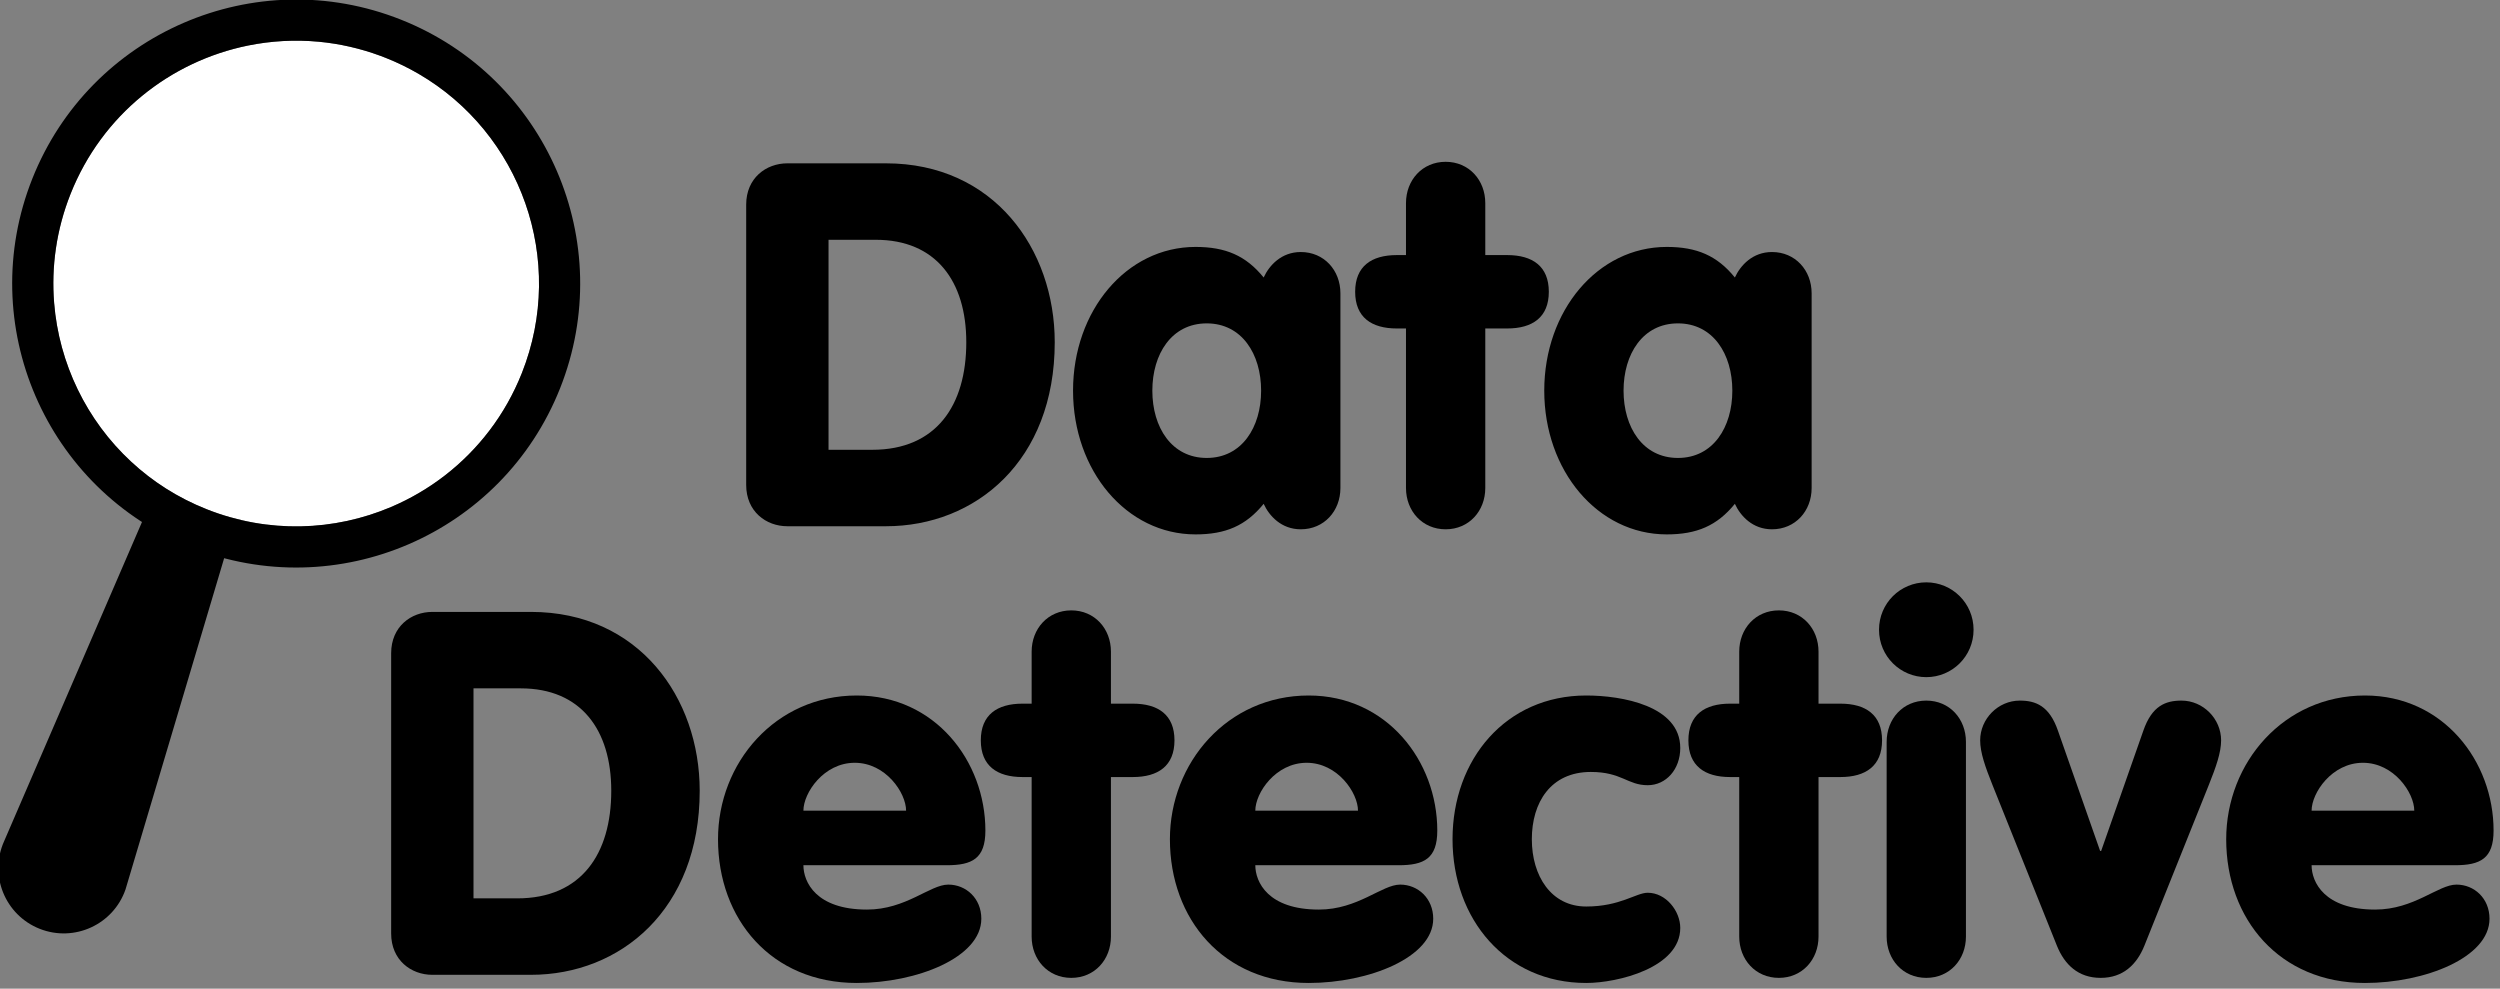<?xml version="1.0" encoding="UTF-8" standalone="no"?>
<!DOCTYPE svg PUBLIC "-//W3C//DTD SVG 1.1//EN" "http://www.w3.org/Graphics/SVG/1.1/DTD/svg11.dtd">
<svg width="100%" height="100%" viewBox="0 0 177 70" version="1.1" xmlns="http://www.w3.org/2000/svg" xmlns:xlink="http://www.w3.org/1999/xlink" xml:space="preserve" xmlns:serif="http://www.serif.com/" style="fill-rule:evenodd;clip-rule:evenodd;stroke-linejoin:round;stroke-miterlimit:2;">
    <rect x="0" y="0" width="177" height="70" fill="#808080" stroke="none"/>
    <g transform="matrix(0.721,0.013,-0.013,0.721,-168.94,-133.91)">
        <path d="M243.117,272.548C239.694,271.26 238.038,267.376 239.478,264.015L253.303,230.352L261.48,232.598L251.481,268.532C250.347,272.009 246.54,273.836 243.117,272.548Z" style="fill-rule:nonzero;"/>
    </g>
    <g transform="matrix(0.721,0.013,-0.013,0.721,-168.94,-133.91)">
        <path d="M289.471,217.15C288.692,219.218 287.656,221.116 286.413,222.816C283.928,226.222 280.615,228.85 276.876,230.519C271.347,232.99 264.879,233.366 258.764,231.063C255.925,229.995 253.41,228.444 251.279,226.535C246.813,222.549 244.02,217.005 243.436,211.091C243.085,207.563 243.521,203.9 244.854,200.357C247.798,192.531 254.42,187.16 262.017,185.475C264.263,184.978 266.595,184.801 268.939,184.976C270.968,185.129 273.009,185.548 275.015,186.247C275.195,186.311 275.377,186.378 275.559,186.445C276.689,186.87 277.769,187.374 278.79,187.942C288.932,193.593 293.683,205.96 289.471,217.15Z" style="fill:white;fill-rule:nonzero;"/>
    </g>
    <g transform="matrix(0.721,0.013,-0.013,0.721,-168.94,-133.91)">
        <path d="M289.471,217.15C288.692,219.218 287.656,221.116 286.413,222.816C283.928,226.222 280.615,228.85 276.876,230.519C271.347,232.99 264.879,233.366 258.764,231.063C255.925,229.995 253.41,228.444 251.279,226.535C246.813,222.549 244.02,217.005 243.436,211.091C243.085,207.563 243.521,203.9 244.854,200.357C247.798,192.531 254.42,187.16 262.017,185.475C264.263,184.978 266.595,184.801 268.938,184.976C270.968,185.129 273.009,185.548 275.015,186.247C275.195,186.311 275.377,186.378 275.559,186.445C276.689,186.87 277.769,187.373 278.79,187.942C288.932,193.593 293.683,205.96 289.471,217.15ZM276.982,182.664C262.573,177.241 246.496,184.524 241.072,198.933C235.648,213.342 242.933,229.419 257.342,234.843C271.75,240.267 287.827,232.983 293.251,218.574C298.675,204.166 291.391,188.088 276.982,182.664Z" style="fill-rule:nonzero;"/>
    </g>
    <g transform="matrix(0.729,0,0,0.197,9.414,-0.613)">
        <g transform="matrix(49.368,0,0,183.184,57.63,192.239)">
            <path d="M0.201,-0.562L0.294,-0.562C0.412,-0.562 0.472,-0.481 0.472,-0.361C0.472,-0.237 0.413,-0.15 0.287,-0.15L0.201,-0.15L0.201,-0.562ZM0.039,-0.081C0.039,-0.029 0.078,-0 0.12,-0L0.314,-0C0.49,-0 0.646,-0.128 0.646,-0.361C0.646,-0.544 0.526,-0.712 0.314,-0.712L0.12,-0.712C0.078,-0.712 0.039,-0.683 0.039,-0.631L0.039,-0.081Z" style="fill-rule:nonzero;"/>
        </g>
        <g transform="matrix(49.368,0,0,183.184,90.559,192.239)">
            <path d="M0.541,-0.457C0.541,-0.502 0.509,-0.538 0.463,-0.538C0.425,-0.538 0.401,-0.512 0.39,-0.488C0.355,-0.531 0.315,-0.548 0.256,-0.548C0.12,-0.548 0.015,-0.423 0.015,-0.266C0.015,-0.109 0.12,0.016 0.256,0.016C0.315,0.016 0.355,-0.001 0.39,-0.044C0.401,-0.02 0.425,0.006 0.463,0.006C0.509,0.006 0.541,-0.03 0.541,-0.075L0.541,-0.457ZM0.278,-0.398C0.347,-0.398 0.385,-0.338 0.385,-0.266C0.385,-0.194 0.347,-0.134 0.278,-0.134C0.209,-0.134 0.171,-0.194 0.171,-0.266C0.171,-0.338 0.209,-0.398 0.278,-0.398Z" style="fill-rule:nonzero;"/>
        </g>
        <g transform="matrix(49.368,0,0,183.184,119.883,192.239)">
            <path d="M0.076,-0.075C0.076,-0.03 0.108,0.006 0.154,0.006C0.2,0.006 0.232,-0.03 0.232,-0.075L0.232,-0.388L0.275,-0.388C0.325,-0.388 0.357,-0.41 0.357,-0.46C0.357,-0.51 0.325,-0.532 0.275,-0.532L0.232,-0.532L0.232,-0.634C0.232,-0.679 0.2,-0.715 0.154,-0.715C0.108,-0.715 0.076,-0.679 0.076,-0.634L0.076,-0.532L0.058,-0.532C0.008,-0.532 -0.024,-0.51 -0.024,-0.46C-0.024,-0.41 0.008,-0.388 0.058,-0.388L0.076,-0.388L0.076,-0.075Z" style="fill-rule:nonzero;"/>
        </g>
        <g transform="matrix(49.368,0,0,183.184,136.323,192.239)">
            <path d="M0.541,-0.457C0.541,-0.502 0.509,-0.538 0.463,-0.538C0.425,-0.538 0.401,-0.512 0.39,-0.488C0.355,-0.531 0.315,-0.548 0.256,-0.548C0.12,-0.548 0.015,-0.423 0.015,-0.266C0.015,-0.109 0.12,0.016 0.256,0.016C0.315,0.016 0.355,-0.001 0.39,-0.044C0.401,-0.02 0.425,0.006 0.463,0.006C0.509,0.006 0.541,-0.03 0.541,-0.075L0.541,-0.457ZM0.278,-0.398C0.347,-0.398 0.385,-0.338 0.385,-0.266C0.385,-0.194 0.347,-0.134 0.278,-0.134C0.209,-0.134 0.171,-0.194 0.171,-0.266C0.171,-0.338 0.209,-0.398 0.278,-0.398Z" style="fill-rule:nonzero;"/>
        </g>
    </g>
    <g transform="matrix(0.729,0,0,0.197,-15.722,31.146)">
        <g transform="matrix(49.368,0,0,183.184,57.63,192.239)">
            <path d="M0.201,-0.562L0.294,-0.562C0.412,-0.562 0.472,-0.481 0.472,-0.361C0.472,-0.237 0.413,-0.15 0.287,-0.15L0.201,-0.15L0.201,-0.562ZM0.039,-0.081C0.039,-0.029 0.078,-0 0.12,-0L0.314,-0C0.49,-0 0.646,-0.128 0.646,-0.361C0.646,-0.544 0.526,-0.712 0.314,-0.712L0.12,-0.712C0.078,-0.712 0.039,-0.683 0.039,-0.631L0.039,-0.081Z" style="fill-rule:nonzero;"/>
        </g>
        <g transform="matrix(49.368,0,0,183.184,90.559,192.239)">
            <path d="M0.465,-0.215C0.515,-0.215 0.541,-0.228 0.541,-0.283C0.541,-0.419 0.442,-0.548 0.288,-0.548C0.128,-0.548 0.015,-0.416 0.015,-0.266C0.015,-0.109 0.12,0.016 0.288,0.016C0.406,0.016 0.533,-0.034 0.533,-0.11C0.533,-0.15 0.503,-0.177 0.468,-0.177C0.432,-0.177 0.385,-0.128 0.308,-0.128C0.208,-0.128 0.183,-0.182 0.183,-0.215L0.465,-0.215ZM0.183,-0.322C0.183,-0.357 0.223,-0.416 0.284,-0.416C0.345,-0.416 0.385,-0.357 0.385,-0.322L0.183,-0.322Z" style="fill-rule:nonzero;"/>
        </g>
        <g transform="matrix(49.368,0,0,183.184,118.007,192.239)">
            <path d="M0.076,-0.075C0.076,-0.03 0.108,0.006 0.154,0.006C0.2,0.006 0.232,-0.03 0.232,-0.075L0.232,-0.388L0.275,-0.388C0.325,-0.388 0.357,-0.41 0.357,-0.46C0.357,-0.51 0.325,-0.532 0.275,-0.532L0.232,-0.532L0.232,-0.634C0.232,-0.679 0.2,-0.715 0.154,-0.715C0.108,-0.715 0.076,-0.679 0.076,-0.634L0.076,-0.532L0.058,-0.532C0.008,-0.532 -0.024,-0.51 -0.024,-0.46C-0.024,-0.41 0.008,-0.388 0.058,-0.388L0.076,-0.388L0.076,-0.075Z" style="fill-rule:nonzero;"/>
        </g>
        <g transform="matrix(49.368,0,0,183.184,134.447,192.239)">
            <path d="M0.465,-0.215C0.515,-0.215 0.541,-0.228 0.541,-0.283C0.541,-0.419 0.442,-0.548 0.288,-0.548C0.128,-0.548 0.015,-0.416 0.015,-0.266C0.015,-0.109 0.12,0.016 0.288,0.016C0.406,0.016 0.533,-0.034 0.533,-0.11C0.533,-0.15 0.503,-0.177 0.468,-0.177C0.432,-0.177 0.385,-0.128 0.308,-0.128C0.208,-0.128 0.183,-0.182 0.183,-0.215L0.465,-0.215ZM0.183,-0.322C0.183,-0.357 0.223,-0.416 0.284,-0.416C0.345,-0.416 0.385,-0.357 0.385,-0.322L0.183,-0.322Z" style="fill-rule:nonzero;"/>
        </g>
        <g transform="matrix(49.368,0,0,183.184,161.895,192.239)">
            <path d="M0.015,-0.266C0.015,-0.109 0.12,0.016 0.278,0.016C0.34,0.016 0.463,-0.014 0.463,-0.092C0.463,-0.125 0.435,-0.161 0.399,-0.161C0.376,-0.161 0.345,-0.134 0.278,-0.134C0.209,-0.134 0.171,-0.194 0.171,-0.266C0.171,-0.338 0.208,-0.398 0.287,-0.398C0.348,-0.398 0.359,-0.372 0.399,-0.372C0.435,-0.372 0.463,-0.403 0.463,-0.445C0.463,-0.528 0.348,-0.548 0.278,-0.548C0.12,-0.548 0.015,-0.423 0.015,-0.266Z" style="fill-rule:nonzero;"/>
        </g>
        <g transform="matrix(49.368,0,0,183.184,186.727,192.239)">
            <path d="M0.076,-0.075C0.076,-0.03 0.108,0.006 0.154,0.006C0.2,0.006 0.232,-0.03 0.232,-0.075L0.232,-0.388L0.275,-0.388C0.325,-0.388 0.357,-0.41 0.357,-0.46C0.357,-0.51 0.325,-0.532 0.275,-0.532L0.232,-0.532L0.232,-0.634C0.232,-0.679 0.2,-0.715 0.154,-0.715C0.108,-0.715 0.076,-0.679 0.076,-0.634L0.076,-0.532L0.058,-0.532C0.008,-0.532 -0.024,-0.51 -0.024,-0.46C-0.024,-0.41 0.008,-0.388 0.058,-0.388L0.076,-0.388L0.076,-0.075Z" style="fill-rule:nonzero;"/>
        </g>
        <g transform="matrix(49.368,0,0,183.184,203.167,192.239)">
            <path d="M0.033,-0.075C0.033,-0.03 0.065,0.006 0.111,0.006C0.157,0.006 0.189,-0.03 0.189,-0.075L0.189,-0.457C0.189,-0.502 0.157,-0.538 0.111,-0.538C0.065,-0.538 0.033,-0.502 0.033,-0.457L0.033,-0.075ZM0.018,-0.677C0.018,-0.625 0.06,-0.584 0.111,-0.584C0.162,-0.584 0.204,-0.625 0.204,-0.677C0.204,-0.729 0.162,-0.77 0.111,-0.77C0.06,-0.77 0.018,-0.729 0.018,-0.677Z" style="fill-rule:nonzero;"/>
        </g>
        <g transform="matrix(49.368,0,0,183.184,214.126,192.239)">
            <path d="M0.146,-0.057C0.161,-0.02 0.188,0.006 0.232,0.006C0.276,0.006 0.303,-0.02 0.318,-0.057L0.445,-0.373C0.459,-0.408 0.469,-0.436 0.469,-0.46C0.469,-0.502 0.434,-0.538 0.391,-0.538C0.36,-0.538 0.333,-0.528 0.316,-0.479L0.233,-0.243L0.231,-0.243L0.148,-0.479C0.131,-0.528 0.104,-0.538 0.073,-0.538C0.03,-0.538 -0.005,-0.502 -0.005,-0.46C-0.005,-0.436 0.005,-0.408 0.019,-0.373L0.146,-0.057Z" style="fill-rule:nonzero;"/>
        </g>
        <g transform="matrix(49.368,0,0,183.184,237.033,192.239)">
            <path d="M0.465,-0.215C0.515,-0.215 0.541,-0.228 0.541,-0.283C0.541,-0.419 0.442,-0.548 0.288,-0.548C0.128,-0.548 0.015,-0.416 0.015,-0.266C0.015,-0.109 0.12,0.016 0.288,0.016C0.406,0.016 0.533,-0.034 0.533,-0.11C0.533,-0.15 0.503,-0.177 0.468,-0.177C0.432,-0.177 0.385,-0.128 0.308,-0.128C0.208,-0.128 0.183,-0.182 0.183,-0.215L0.465,-0.215ZM0.183,-0.322C0.183,-0.357 0.223,-0.416 0.284,-0.416C0.345,-0.416 0.385,-0.357 0.385,-0.322L0.183,-0.322Z" style="fill-rule:nonzero;"/>
        </g>
    </g>
</svg>
